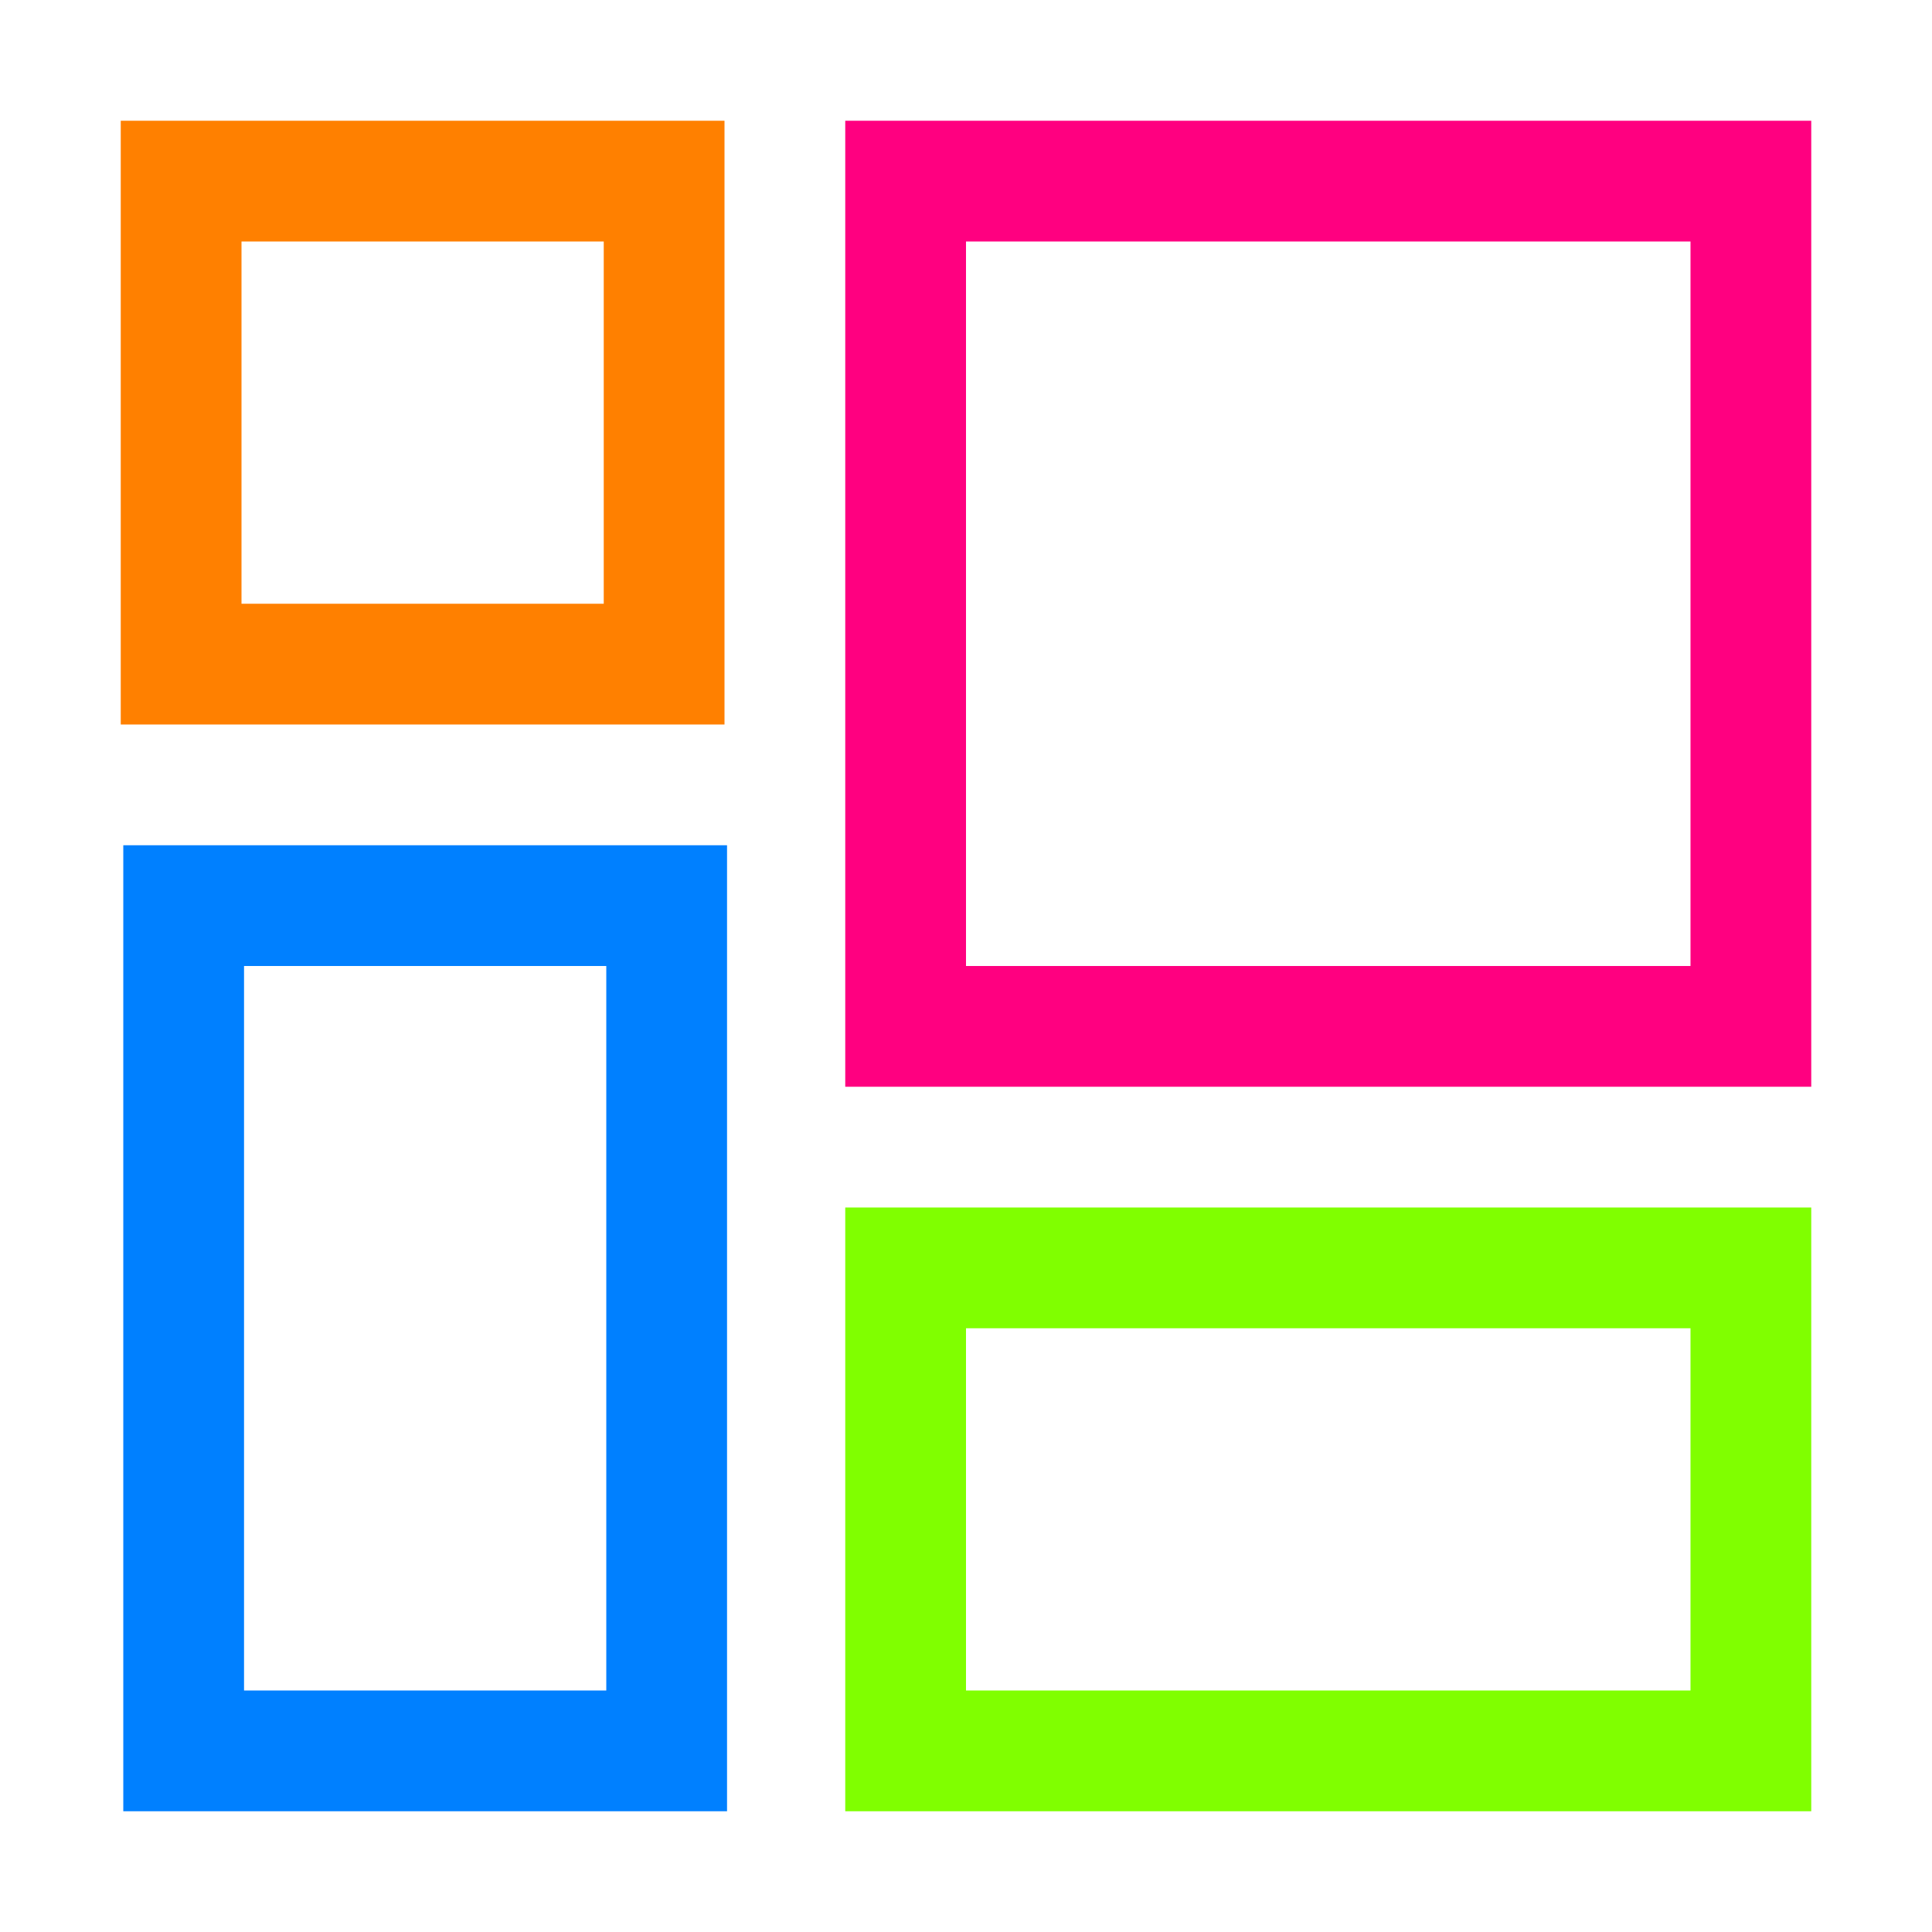 <?xml version="1.0" encoding="UTF-8" standalone="no"?>
<!-- Created with Inkscape (http://www.inkscape.org/) -->

<svg
   xmlns:dc="http://purl.org/dc/elements/1.1/"
   xmlns:cc="http://creativecommons.org/ns#"
   xmlns:rdf="http://www.w3.org/1999/02/22-rdf-syntax-ns#"
   xmlns:svg="http://www.w3.org/2000/svg"
   xmlns="http://www.w3.org/2000/svg"
   xmlns:sodipodi="http://sodipodi.sourceforge.net/DTD/sodipodi-0.dtd"
   xmlns:inkscape="http://www.inkscape.org/namespaces/inkscape"
   width="16"
   height="16"
   id="svg2"
   version="1.1"
   inkscape:version="0.48.4 r9939"
   sodipodi:docname="atlas.svg"
   inkscape:export-filename="/home/matthew/TransistorTest/Psiga/img/atlas.png"
   inkscape:export-xdpi="90"
   inkscape:export-ydpi="90">
  <defs
     id="defs4" />
  <sodipodi:namedview
     id="base"
     pagecolor="#ffffff"
     bordercolor="#666666"
     borderopacity="1.0"
     inkscape:pageopacity="0.0"
     inkscape:pageshadow="2"
     inkscape:zoom="33.30473"
     inkscape:cx="16.121924"
     inkscape:cy="5.7673611"
     inkscape:document-units="px"
     inkscape:current-layer="layer1"
     showgrid="true"
     inkscape:window-width="1920"
     inkscape:window-height="1030"
     inkscape:window-x="0"
     inkscape:window-y="0"
     inkscape:window-maximized="1">
    <inkscape:grid
       type="xygrid"
       id="grid2985"
       empspacing="5"
       visible="true"
       enabled="true"
       snapvisiblegridlinesonly="true" />
  </sodipodi:namedview>
  <g
     inkscape:label="Layer 1"
     inkscape:groupmode="layer"
     id="layer1"
     transform="translate(0,-1036.362)">
    <path
       style="fill:#ff8000;fill-opacity:1;stroke:none"
       d="M 1 1 L 1 6 L 6 6 L 6 1 L 1 1 z M 2 2 L 5 2 L 5 5 L 2 5 L 2 2 z "
       transform="translate(0,1036.362)"
       id="rect3815" />
    <path
       style="fill:#ff0080;fill-opacity:1;stroke:none"
       d="M 7 1 L 7 9 L 15 9 L 15 1 L 7 1 z M 8 2 L 14 2 L 14 8 L 8 8 L 8 2 z "
       transform="translate(0,1036.362)"
       id="rect3817" />
    <path
       style="fill:#0080ff;fill-opacity:1;stroke:none"
       d="m 1.021,1043.362 0,8 5,0 0,-8 -5,0 z m 1,1 3,0 0,6 -3,0 0,-6 z"
       id="rect3819"
       inkscape:connector-curvature="0" />
    <path
       style="fill:#80ff00;fill-opacity:1;stroke:none"
       d="M 7 10 L 7 15 L 15 15 L 15 10 L 7 10 z M 8 11 L 14 11 L 14 14 L 8 14 L 8 11 z "
       transform="translate(0,1036.362)"
       id="rect3821" />
  </g>
</svg>
